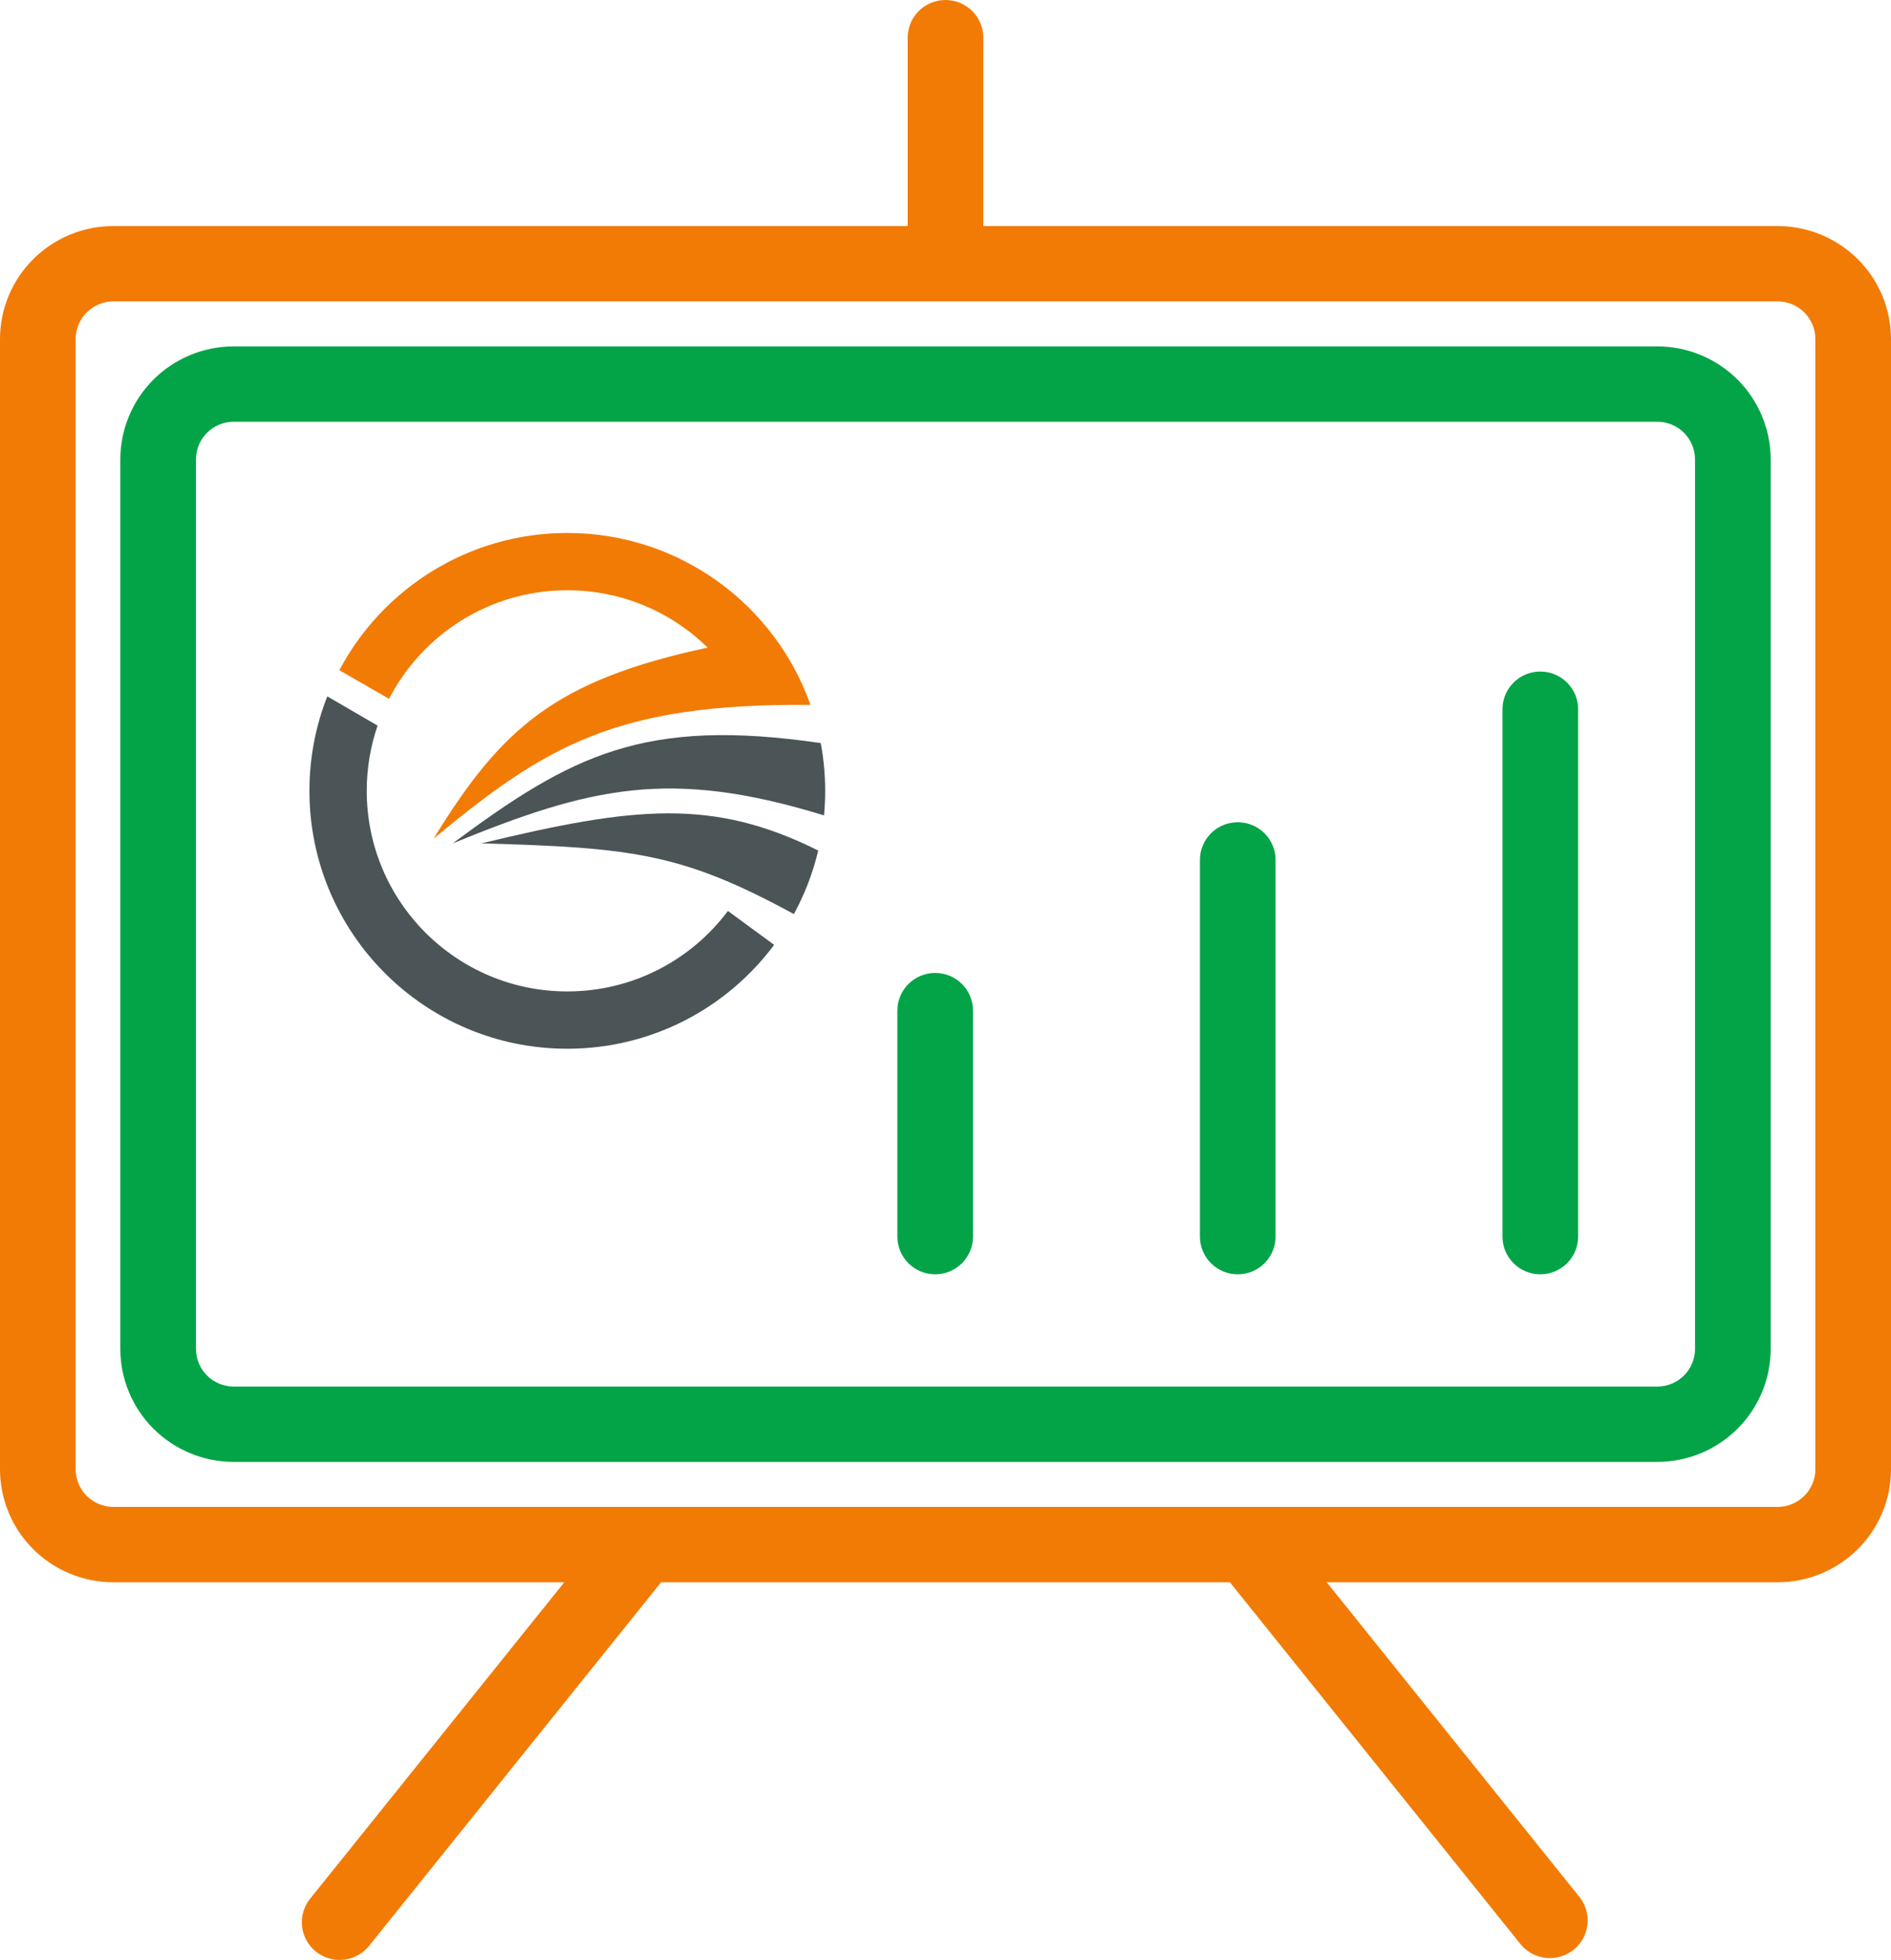 <svg width="110" height="114" viewBox="0 0 110 114" fill="none" xmlns="http://www.w3.org/2000/svg">
<g id="MicrosoftTeamsLogo" clip-path="url(#clip0_73_949)">
<path id="Vector" d="M103.4 13.148H57.2V2.191C57.2 1.61 56.968 1.053 56.556 0.642C56.143 0.231 55.584 0 55 0C54.416 0 53.857 0.231 53.444 0.642C53.032 1.053 52.8 1.61 52.8 2.191V13.148H6.6C4.85 13.148 3.171 13.84 1.933 15.073C0.695 16.306 0 17.978 0 19.721V85.46C0 87.203 0.695 88.876 1.933 90.108C3.171 91.341 4.85 92.034 6.6 92.034H32.824L18.084 110.386C17.893 110.609 17.748 110.868 17.659 111.148C17.571 111.428 17.539 111.723 17.567 112.015C17.595 112.307 17.681 112.591 17.821 112.849C17.961 113.108 18.151 113.335 18.381 113.519C18.611 113.702 18.876 113.838 19.16 113.918C19.443 113.997 19.74 114.02 20.032 113.983C20.325 113.946 20.607 113.851 20.862 113.704C21.116 113.556 21.339 113.36 21.516 113.125L38.456 92.034H71.544L88.484 113.125C88.855 113.558 89.381 113.83 89.95 113.883C90.519 113.937 91.087 113.768 91.533 113.412C91.979 113.056 92.268 112.541 92.34 111.976C92.411 111.411 92.259 110.841 91.916 110.386L77.176 92.034H103.4C105.15 92.034 106.829 91.341 108.067 90.108C109.305 88.876 110 87.203 110 85.46V19.721C110 17.978 109.305 16.306 108.067 15.073C106.829 13.84 105.15 13.148 103.4 13.148ZM105.6 85.46C105.6 86.041 105.368 86.599 104.956 87.009C104.543 87.42 103.983 87.651 103.4 87.651H6.6C6.017 87.651 5.457 87.42 5.044 87.009C4.632 86.599 4.4 86.041 4.4 85.46V19.721C4.4 19.14 4.632 18.583 5.044 18.172C5.457 17.761 6.017 17.53 6.6 17.53H103.4C103.983 17.53 104.543 17.761 104.956 18.172C105.368 18.583 105.6 19.14 105.6 19.721V85.46Z" fill="#F27B05"/>
<path id="Vector_2" fill-rule="evenodd" clip-rule="evenodd" d="M96.4 20.148H57.2H52.8H13.6C11.85 20.148 10.171 20.84 8.933 22.073C7.695 23.306 7 24.978 7 26.721V78.46C7 80.204 7.695 81.876 8.933 83.108C10.171 84.341 11.85 85.034 13.6 85.034H32.824H38.456H71.544H77.176H96.4C98.15 85.034 99.829 84.341 101.067 83.108C102.305 81.876 103 80.204 103 78.46V26.721C103 24.978 102.305 23.306 101.067 22.073C99.829 20.84 98.15 20.148 96.4 20.148ZM97.956 80.009C98.368 79.599 98.6 79.041 98.6 78.46V26.721C98.6 26.14 98.368 25.583 97.956 25.172C97.543 24.761 96.984 24.53 96.4 24.53H13.6C13.017 24.53 12.457 24.761 12.044 25.172C11.632 25.583 11.4 26.14 11.4 26.721V78.46C11.4 79.041 11.632 79.599 12.044 80.009C12.457 80.42 13.017 80.651 13.6 80.651H96.4C96.984 80.651 97.543 80.42 97.956 80.009Z" fill="#03A447"/>
<path id="Vector_3" d="M56.6 58.782V71.93C56.6 72.511 56.368 73.068 55.956 73.479C55.543 73.89 54.984 74.121 54.4 74.121C53.817 74.121 53.257 73.89 52.845 73.479C52.432 73.068 52.2 72.511 52.2 71.93V58.782C52.2 58.201 52.432 57.644 52.845 57.233C53.257 56.822 53.817 56.591 54.4 56.591C54.984 56.591 55.543 56.822 55.956 57.233C56.368 57.644 56.6 58.201 56.6 58.782ZM74.2 50.017V71.93C74.2 72.511 73.968 73.068 73.556 73.479C73.143 73.89 72.584 74.121 72 74.121C71.417 74.121 70.857 73.89 70.445 73.479C70.032 73.068 69.8 72.511 69.8 71.93V50.017C69.8 49.436 70.032 48.878 70.445 48.467C70.857 48.056 71.417 47.826 72 47.826C72.584 47.826 73.143 48.056 73.556 48.467C73.968 48.878 74.2 49.436 74.2 50.017ZM91.8 41.252V71.93C91.8 72.511 91.568 73.068 91.156 73.479C90.743 73.89 90.184 74.121 89.6 74.121C89.017 74.121 88.457 73.89 88.045 73.479C87.632 73.068 87.4 72.511 87.4 71.93V41.252C87.4 40.671 87.632 40.113 88.045 39.702C88.457 39.291 89.017 39.06 89.6 39.06C90.184 39.06 90.743 39.291 91.156 39.702C91.568 40.113 91.8 40.671 91.8 41.252Z" fill="#03A447"/>
<g id="Vector_4">
<path d="M33 61C24.716 61 18 54.284 18 46C18 44.06 18.368 42.206 19.039 40.504L21.964 42.206C21.555 43.395 21.333 44.672 21.333 46C21.333 52.443 26.557 57.667 33 57.667C36.823 57.667 40.217 55.828 42.345 52.986L45.032 54.958C42.298 58.625 37.926 61 33 61Z" fill="#4B5457"/>
<path d="M47.743 43.222C47.912 44.122 48 45.051 48 46C48 46.482 47.977 46.958 47.933 47.428C38.962 44.67 34.352 45.777 26.333 49.056C33.237 43.931 37.444 41.716 47.743 43.222Z" fill="#4B5457"/>
<path d="M47.596 49.471C47.287 50.778 46.806 52.019 46.18 53.168C39.682 49.63 36.795 49.298 28 49.056C36.914 46.904 41.451 46.411 47.596 49.471Z" fill="#4B5457"/>
<path d="M19.739 38.983C22.257 34.235 27.251 31 33 31C39.531 31 45.087 35.174 47.146 41C35.791 40.897 31.714 43.413 25.222 48.778C29.166 42.361 32.27 39.577 41.165 37.667C39.061 35.605 36.179 34.333 33 34.333C28.486 34.333 24.571 36.897 22.631 40.647L19.739 38.983Z" fill="#F27B05"/>
</g>
</g>
<defs>
<clipPath id="clip0_73_949">
<rect width="110" height="114" fill="white"/>
</clipPath>
</defs>
</svg>
